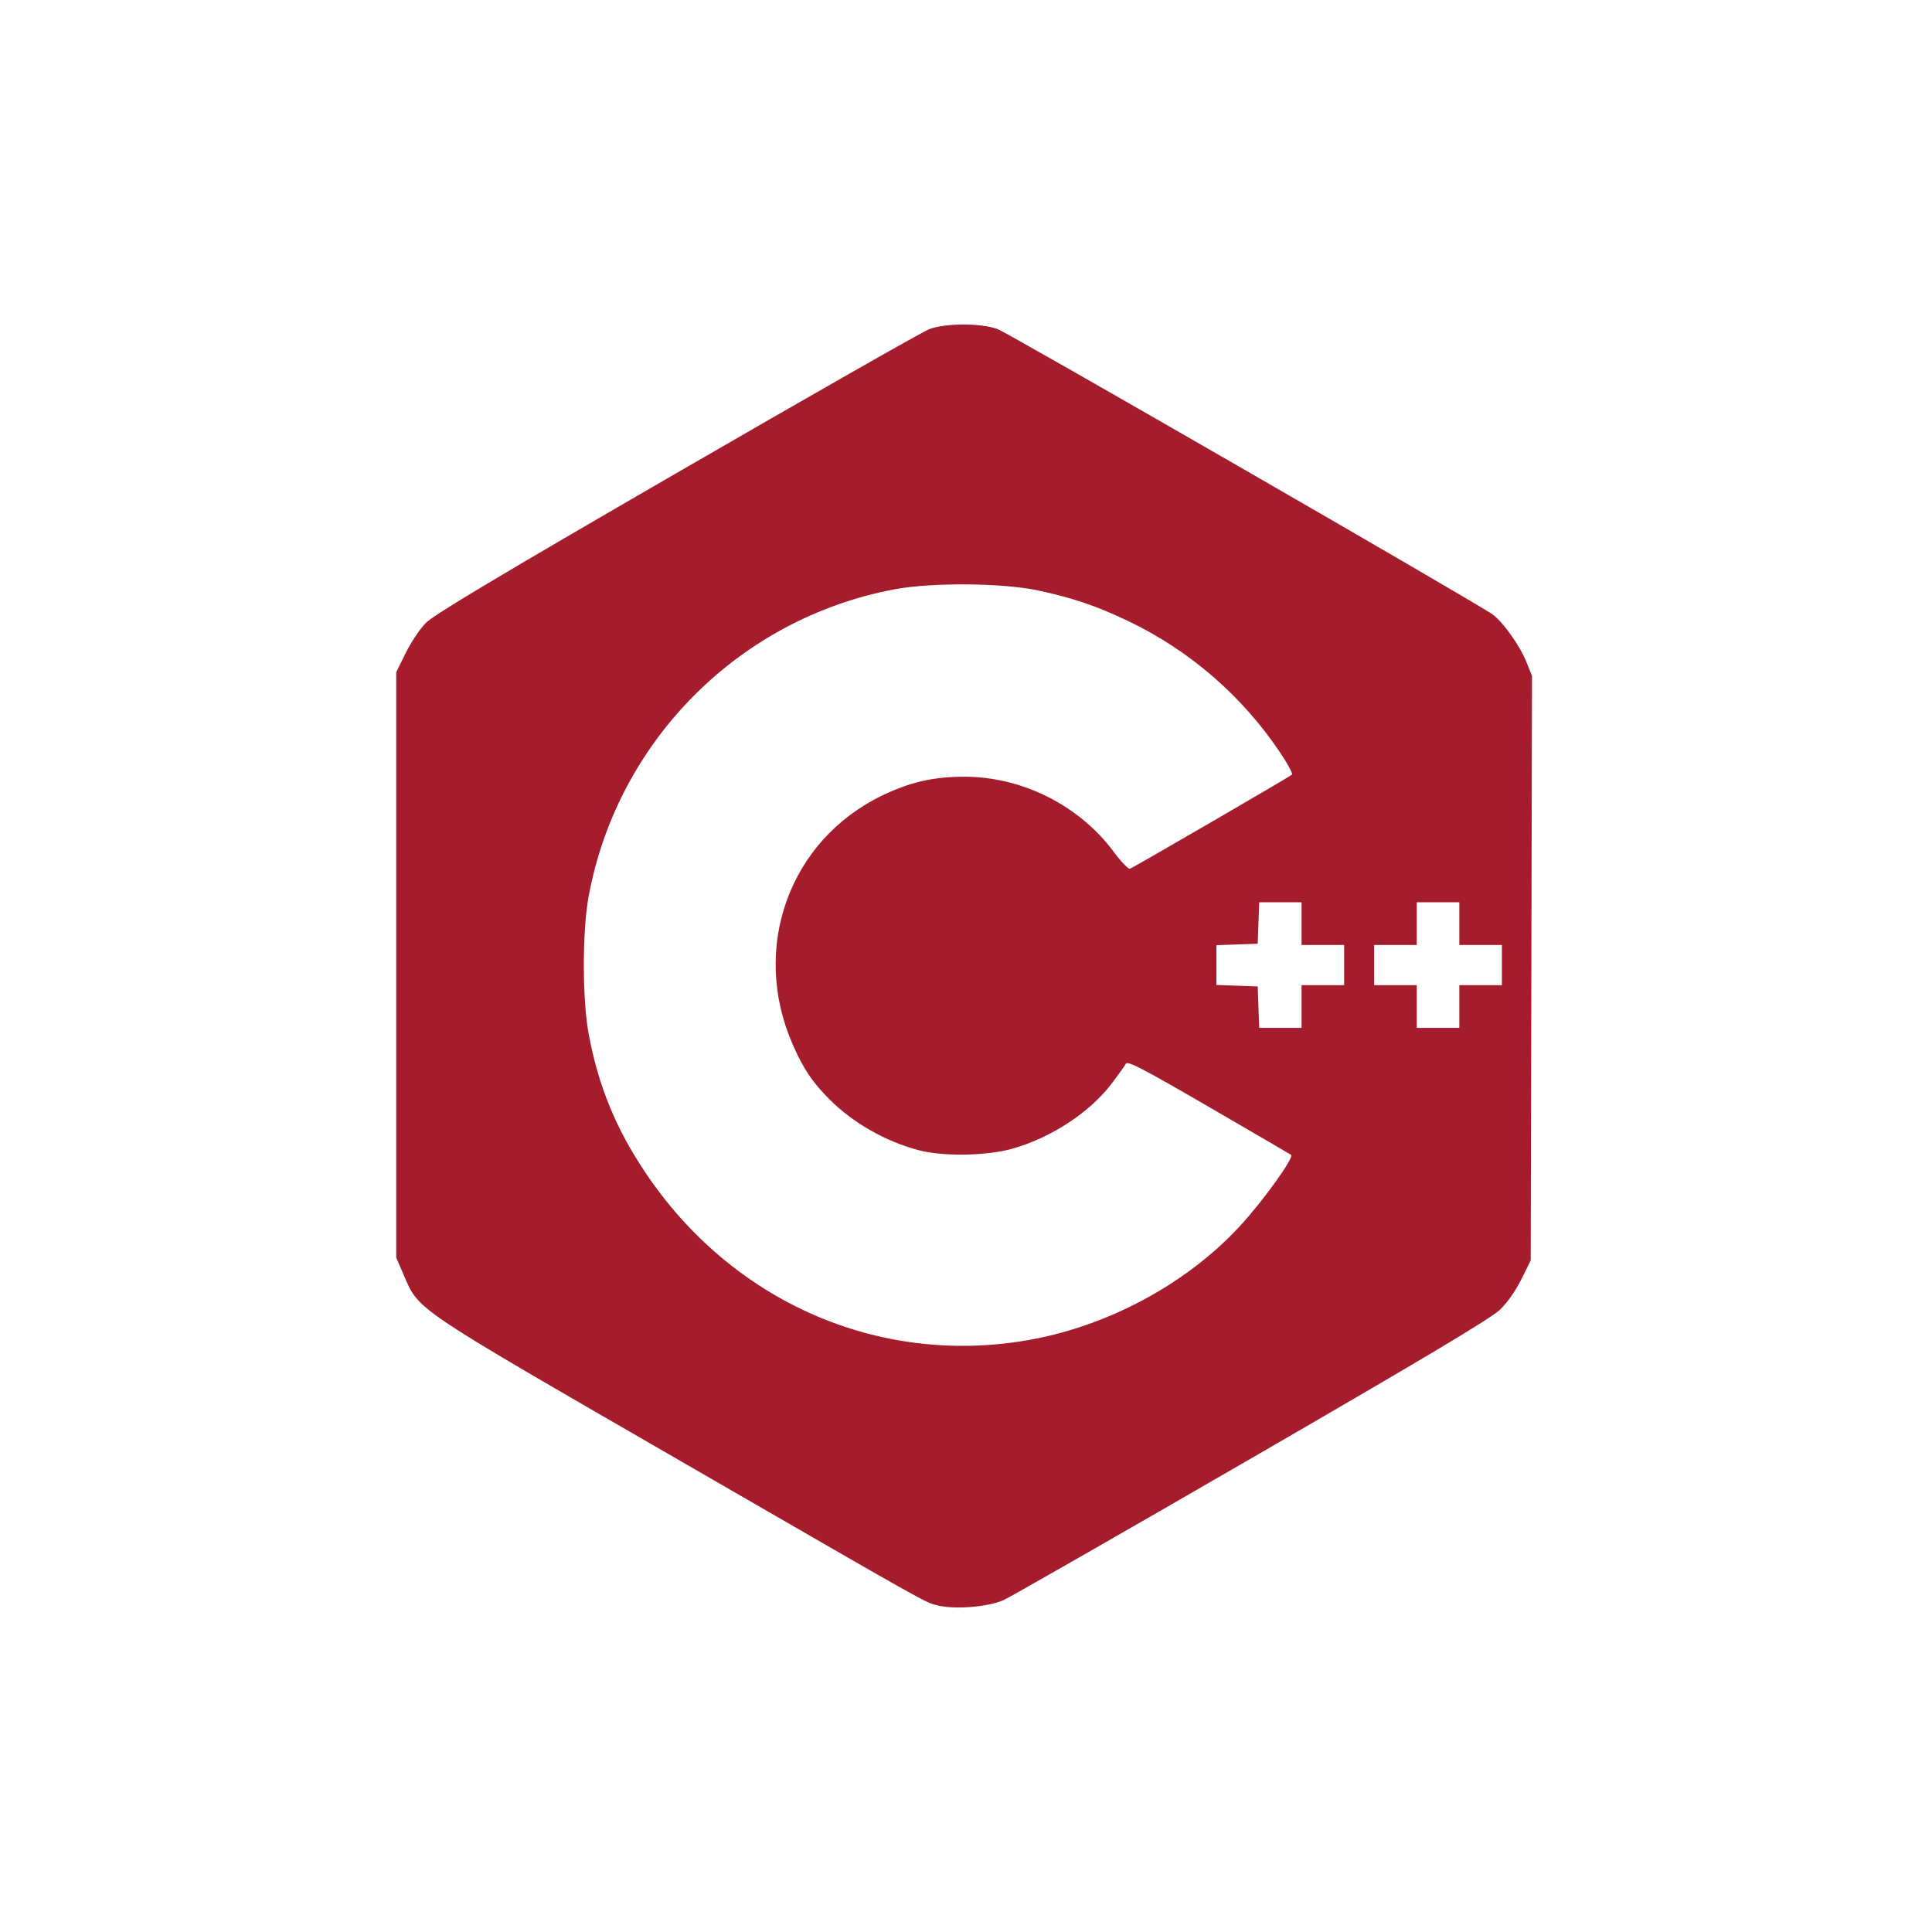 <svg width="512" height="512" viewBox="0 0 512 512" fill="none" xmlns="http://www.w3.org/2000/svg">
<path d="M248.501 425.458C244.968 424.565 248.018 426.278 179.001 386.408C109.095 346.023 111.094 347.37 106.991 337.894L105 333.295V255.722V178.148L107.501 173.073C108.877 170.281 111.266 166.699 112.811 165.111C114.908 162.956 131.761 152.881 179.333 125.341C214.376 105.055 244.469 87.912 246.207 87.247C250.54 85.586 260.102 85.584 264.445 87.243C267.524 88.418 391.868 160.105 395.563 162.834C398.357 164.898 402.754 171.067 404.474 175.336L406 179.125L405.826 256.578L405.652 334.031L403.201 338.988C401.742 341.938 399.459 345.199 397.56 347.043C395.203 349.332 378.07 359.576 331.982 386.251C297.669 406.111 267.988 423.101 266.024 424.007C262.02 425.854 253.015 426.6 248.501 425.458ZM272.075 355.213C293.231 351.602 314.072 340.49 328.303 325.233C334.475 318.617 343.036 306.754 342.152 306.043C342.034 305.948 332.262 300.251 320.437 293.383C303.129 283.331 298.828 281.088 298.384 281.884C298.08 282.428 296.483 284.673 294.833 286.873C288.959 294.71 278.701 301.48 268.23 304.431C261.426 306.349 249.825 306.519 243.379 304.796C234.573 302.441 226.024 297.559 219.833 291.35C215.233 286.737 212.884 283.228 210.044 276.722C198.897 251.195 209.138 222.738 233.756 210.836C241.111 207.279 247.386 205.839 255.517 205.839C270.924 205.839 286.013 213.424 295.171 225.775C297.106 228.385 299.035 230.388 299.456 230.226C300.538 229.81 341.838 205.819 342.398 205.282C342.651 205.039 341.257 202.444 339.3 199.516C329.245 184.47 315.235 172.338 298.929 164.556C290.653 160.606 284.364 158.469 275.237 156.503C265.772 154.465 247.016 154.301 237.074 156.17C195.936 163.905 163.671 196.258 156.014 237.453C154.294 246.705 154.294 264.808 156.014 274.06C158.542 287.663 163.154 298.953 170.943 310.607C193.839 344.865 232.582 361.954 272.075 355.213ZM344.924 266.738V261.081H350.565H356.207V255.756V250.432H350.565H344.924V244.774V239.117H339.31H333.695L333.502 244.608L333.31 250.099L327.834 250.292L322.359 250.486V255.756V261.027L327.834 261.22L333.31 261.414L333.502 266.905L333.695 272.396H339.31H344.924V266.738ZM386.737 266.738V261.081H392.378H398.019V255.756V250.432H392.378H386.737V244.774V239.117H381.095H375.454V244.774V250.432H369.812H364.171V255.756V261.081H369.812H375.454V266.738V272.396H381.095H386.737V266.738Z" fill="#A51D2D"/>
</svg>
